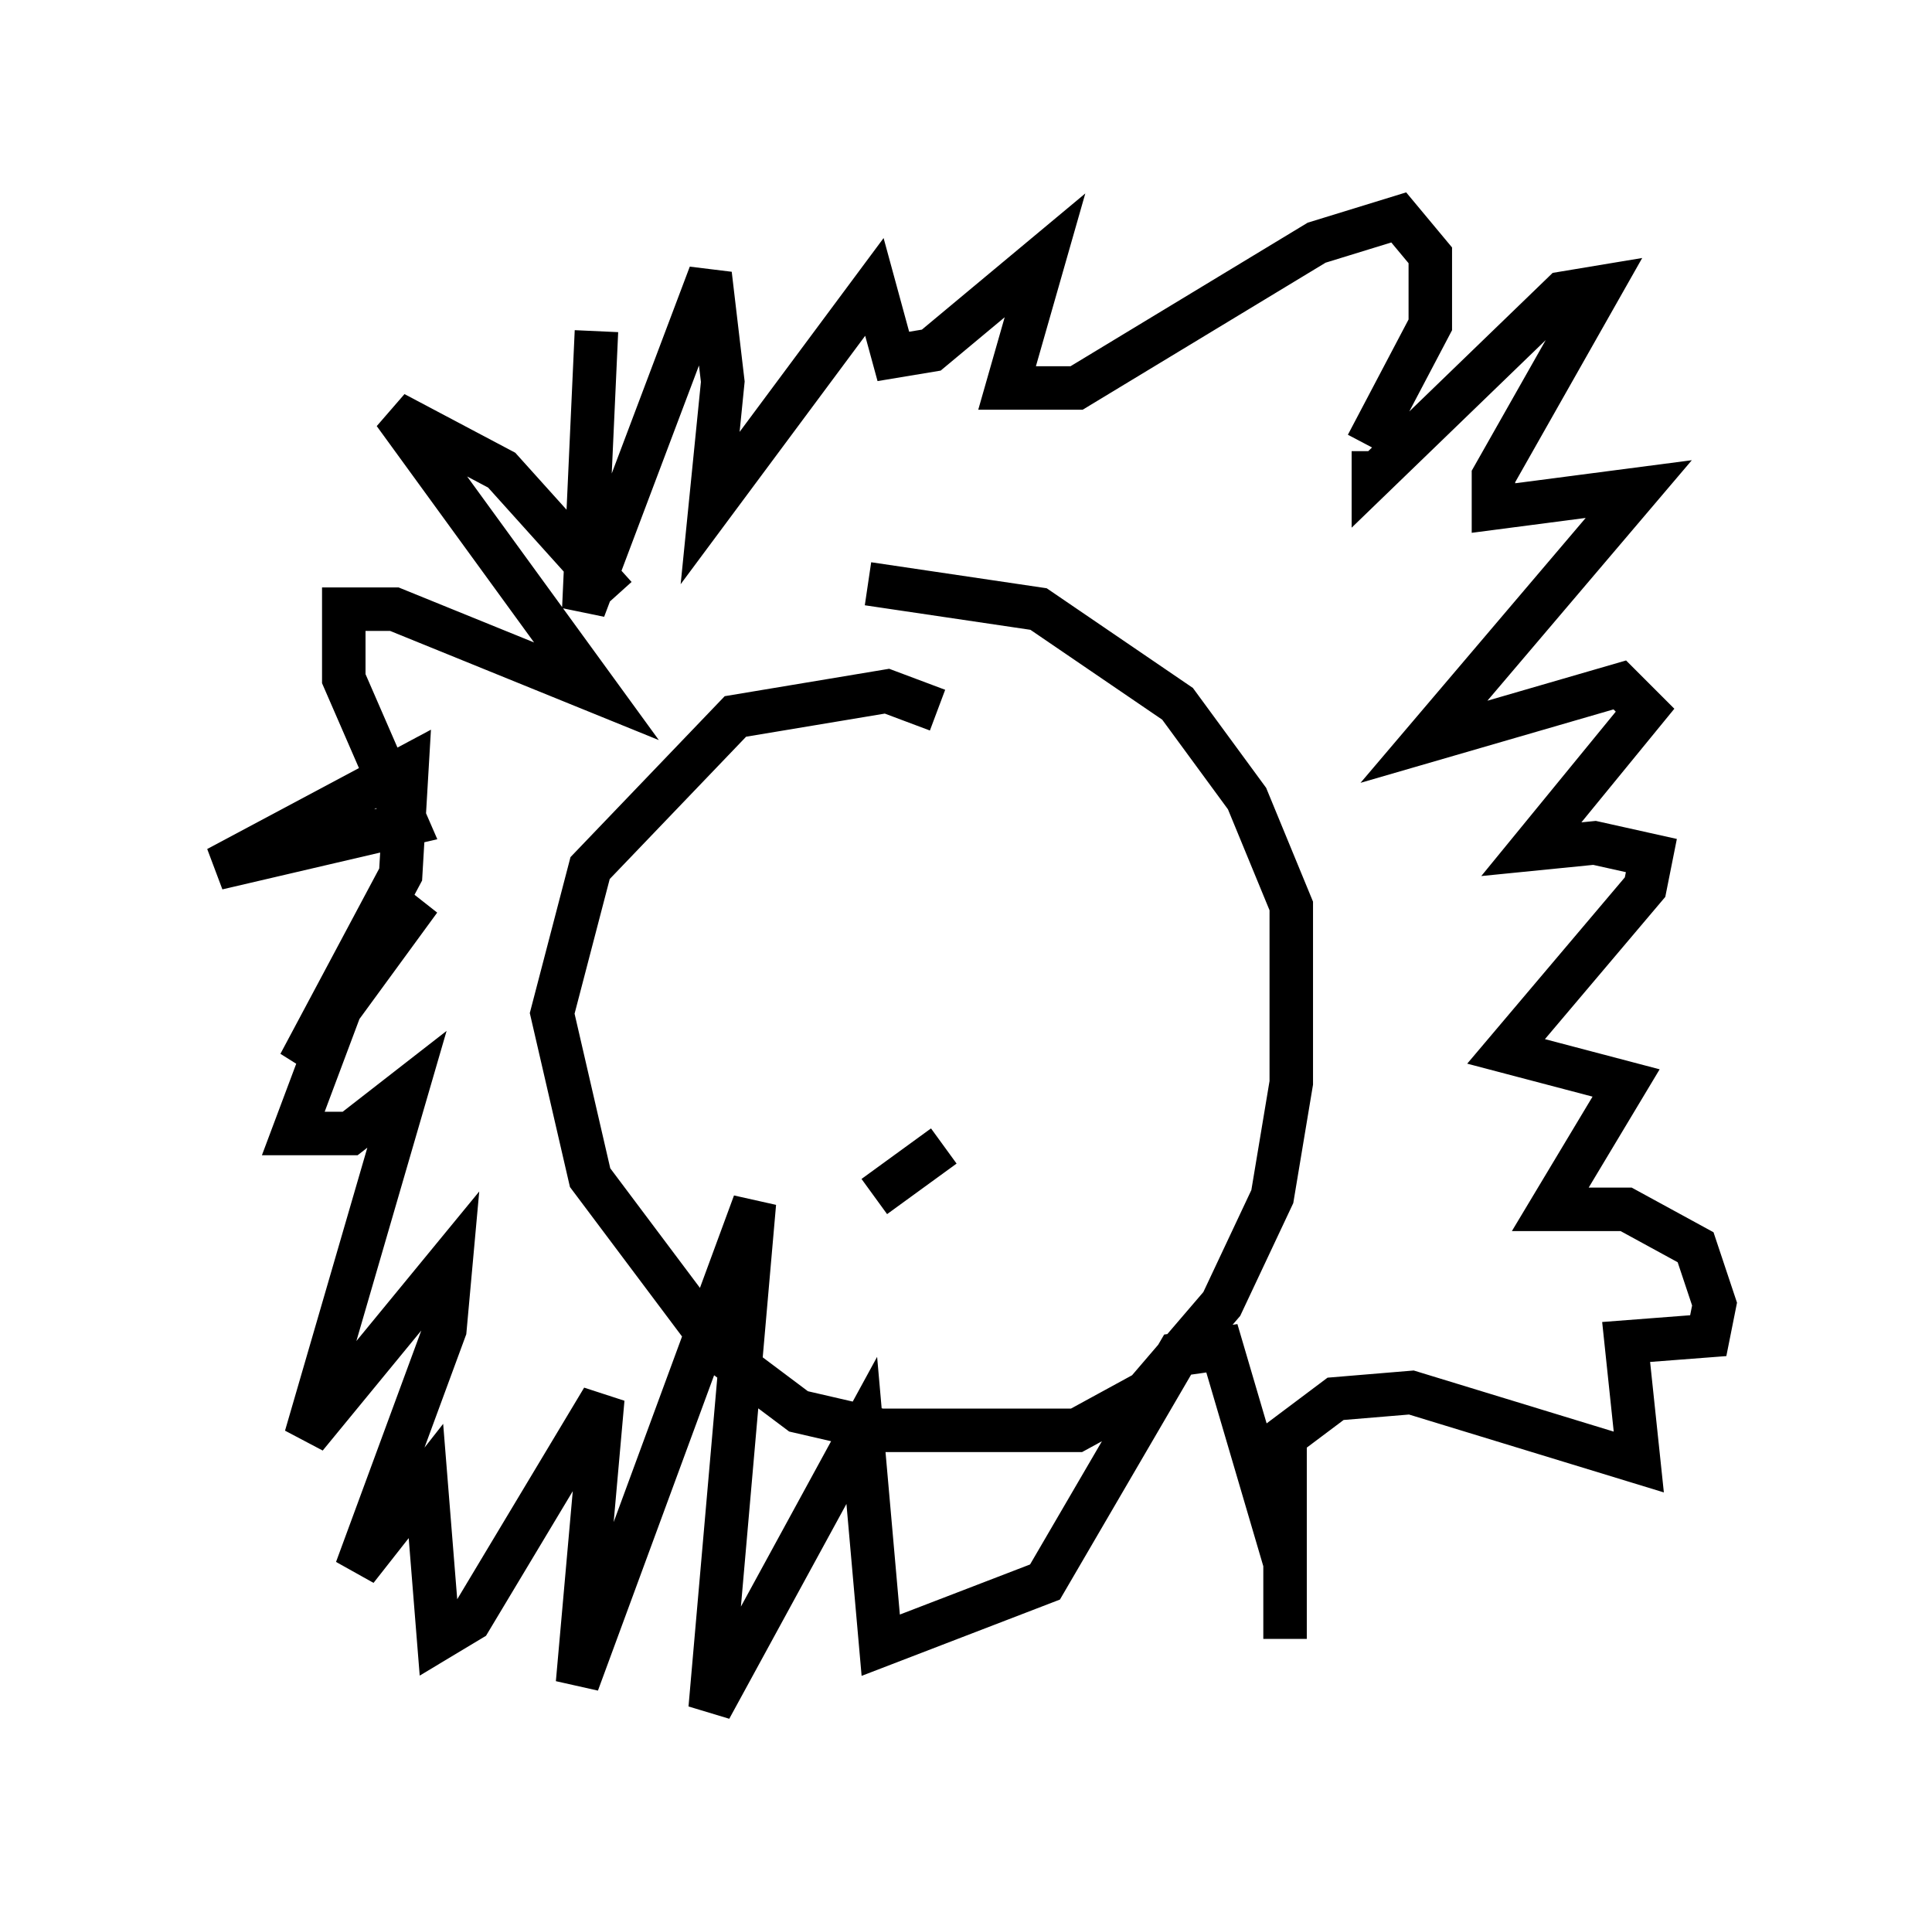 <?xml version="1.0" encoding="utf-8" ?>
<svg baseProfile="full" height="44.279" version="1.1" width="44.425" xmlns="http://www.w3.org/2000/svg" xmlns:ev="http://www.w3.org/2001/xml-events" xmlns:xlink="http://www.w3.org/1999/xlink"><defs /><rect fill="white" height="44.279" width="44.425" x="0" y="0" /><path d="M13.86, 13.715 m-0.145, -6.101 l-0.291, 6.391 2.905, -7.698 l0.291, 2.469 -0.291, 2.905 l3.777, -5.084 0.436, 1.598 l0.872, -0.145 2.615, -2.179 l-0.872, 3.05 1.598, 0.0 l5.52, -3.341 1.888, -0.581 l0.726, 0.872 0.0, 1.598 l-1.453, 2.76 m-17.285, 3.486 l-2.615, -2.905 -2.469, -1.307 l4.648, 6.391 -4.648, -1.888 l-1.162, 0.0 0.0, 1.598 l1.453, 3.341 -4.358, 1.017 l4.358, -2.324 -0.145, 2.469 l-2.324, 4.358 2.76, -3.777 l-1.598, 1.888 -1.307, 3.486 l1.307, 0.0 1.307, -1.017 l-2.324, 7.989 3.341, -4.067 l-0.145, 1.598 -2.034, 5.52 l1.598, -2.034 0.291, 3.631 l0.726, -0.436 3.05, -5.084 l-0.581, 6.536 4.067, -11.039 l-1.017, 11.62 3.486, -6.391 l0.436, 4.939 3.777, -1.453 l3.05, -5.229 1.017, -0.145 l1.453, 4.939 0.0, 1.743 l0.0, -4.648 1.162, -0.872 l1.743, -0.145 5.229, 1.598 l-0.291, -2.76 1.888, -0.145 l0.145, -0.726 -0.436, -1.307 l-1.598, -0.872 -1.743, 0.0 l1.743, -2.905 -2.76, -0.726 l3.196, -3.777 0.145, -0.726 l-1.307, -0.291 -1.453, 0.145 l2.615, -3.196 -0.581, -0.581 l-4.503, 1.307 4.939, -5.81 l-3.341, 0.436 0.0, -0.726 l2.469, -4.358 -0.872, 0.145 l-4.358, 4.212 0.0, -0.581 m-10.022, 5.955 l-1.162, -0.436 -3.486, 0.581 l-3.341, 3.486 -0.872, 3.341 l0.872, 3.777 3.05, 4.067 l1.743, 1.307 1.888, 0.436 l4.503, 0.0 1.598, -0.872 l1.743, -2.034 1.162, -2.469 l0.436, -2.615 0.0, -4.067 l-1.017, -2.469 -1.598, -2.179 l-3.196, -2.179 -3.922, -0.581 m0.145, 14.089 l1.598, -1.162 " fill="none" stroke="black" stroke-width="1" /></svg>